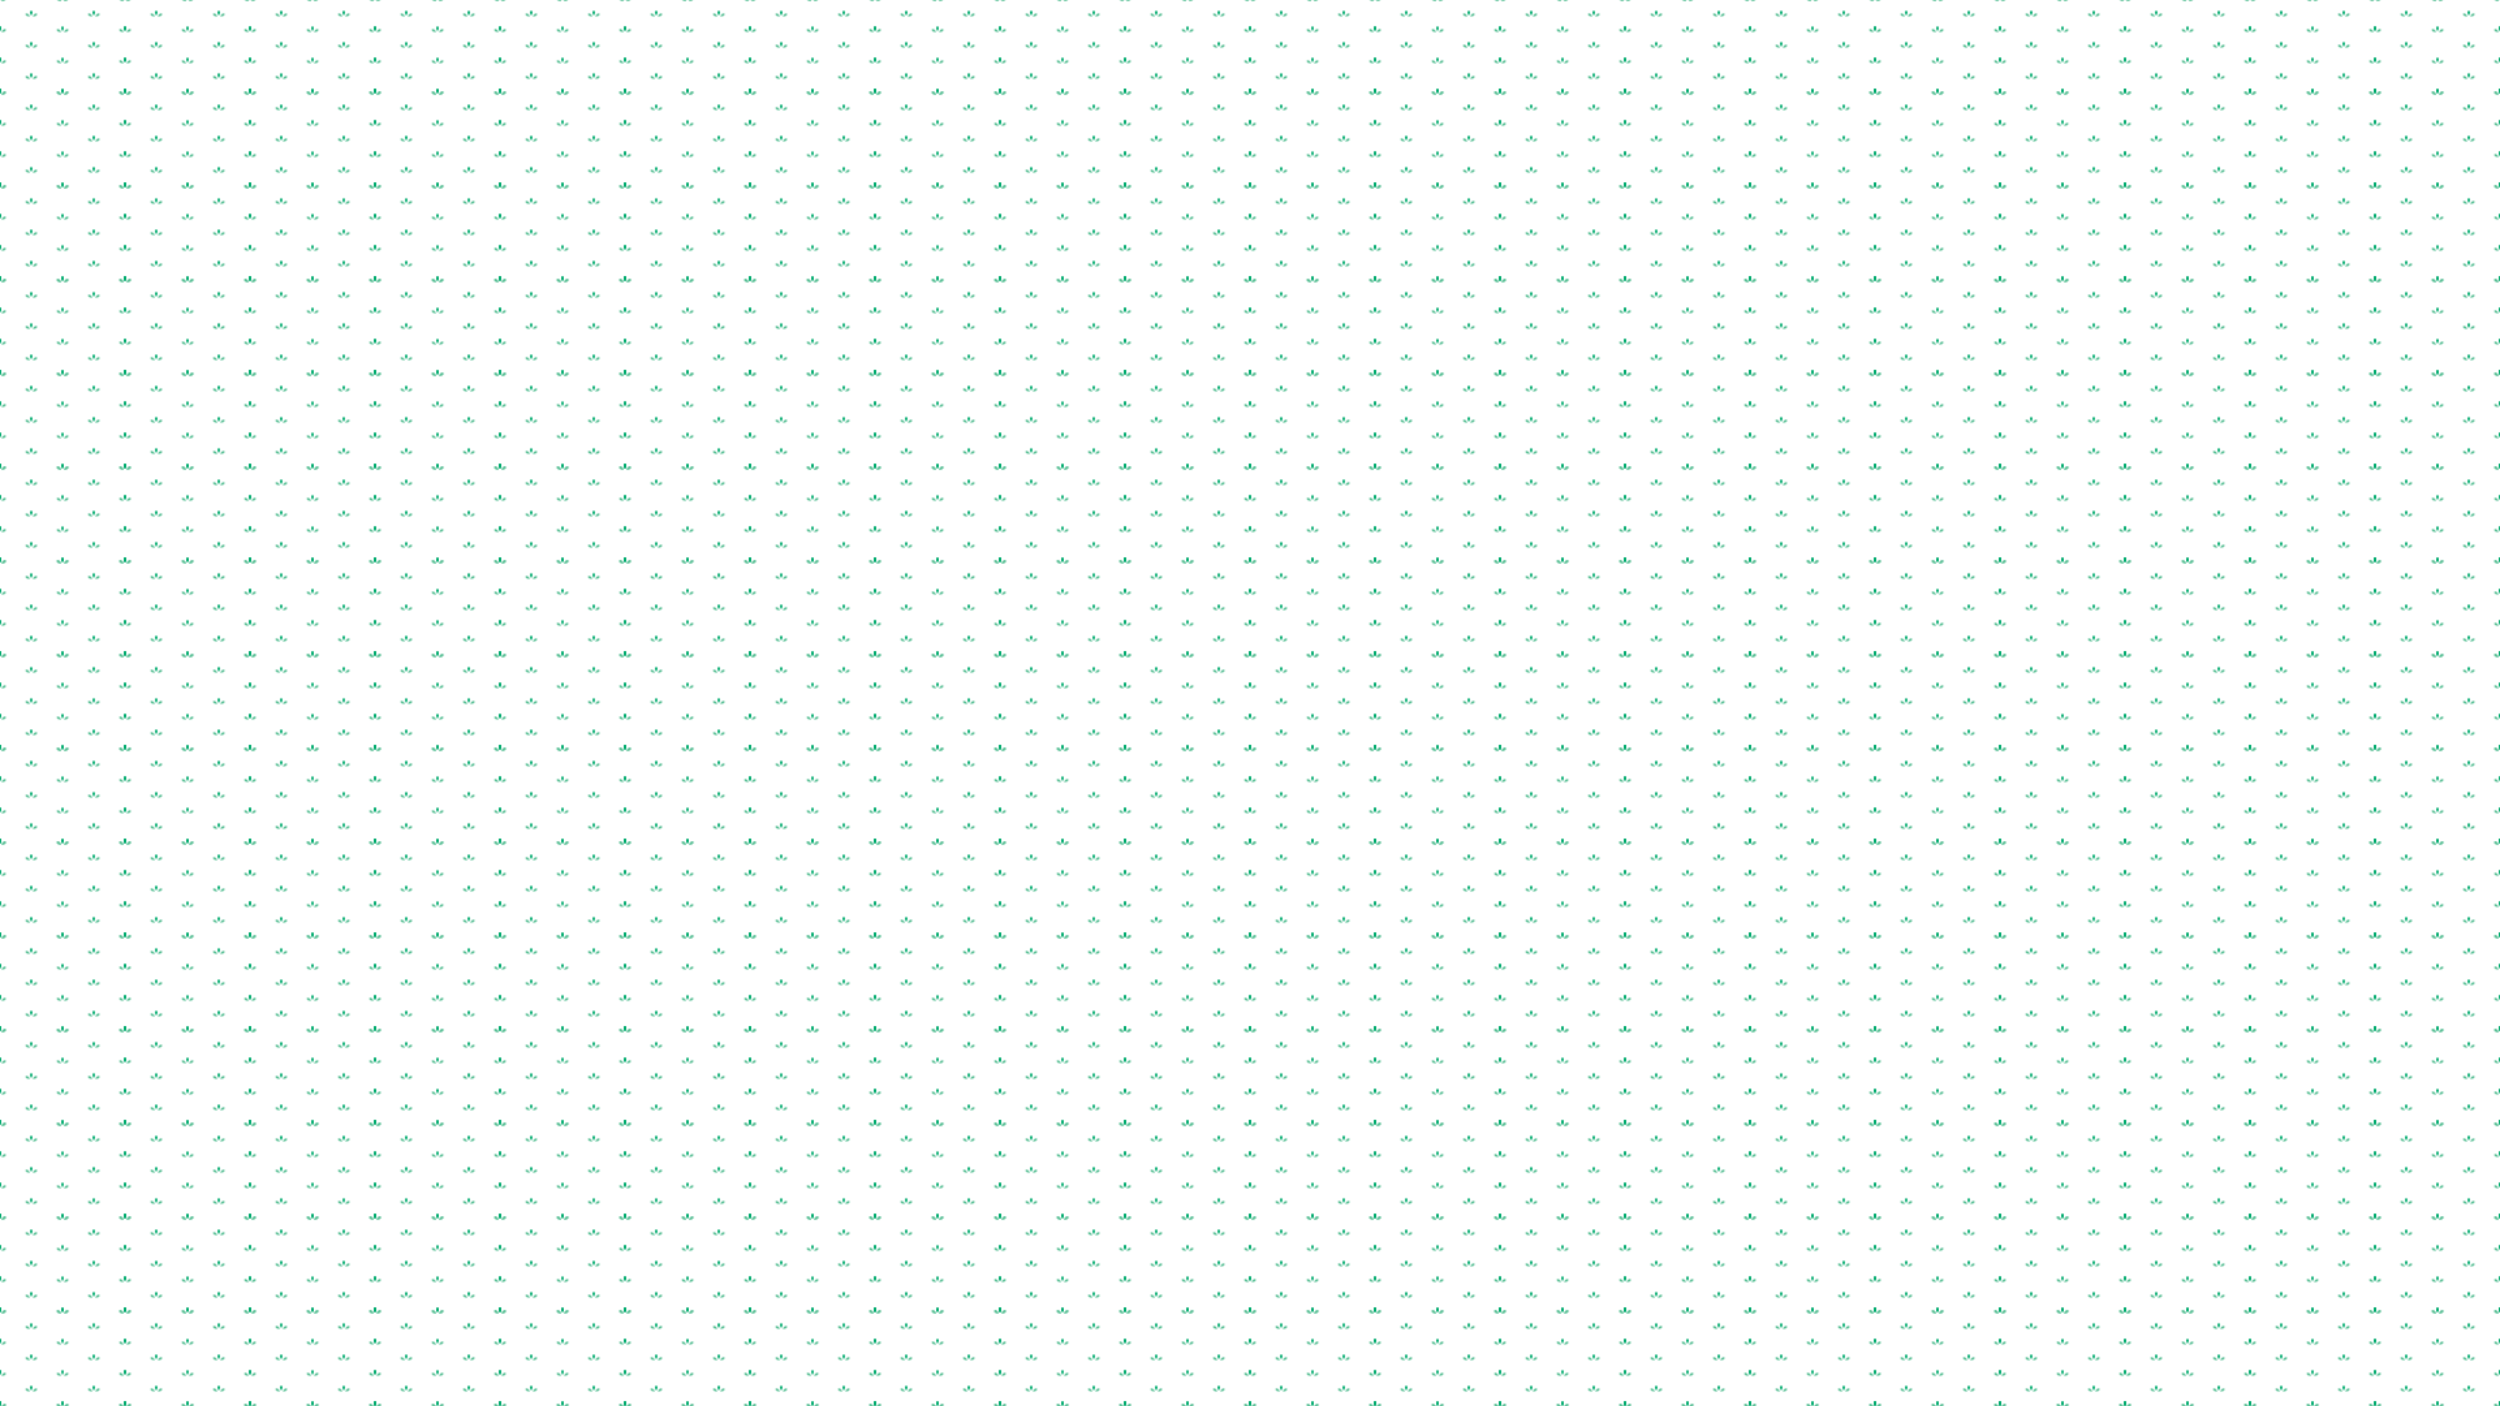<?xml version="1.0" encoding="utf-8"?>
<!-- Generator: Adobe Illustrator 25.2.3, SVG Export Plug-In . SVG Version: 6.00 Build 0)  -->
<svg version="1.1" id="Layer_1" xmlns="http://www.w3.org/2000/svg" xmlns:xlink="http://www.w3.org/1999/xlink" x="0px" y="0px"
	 viewBox="0 0 1920 1080" style="enable-background:new 0 0 1920 1080;" xml:space="preserve">
<style type="text/css">
	.st0{fill:none;}
	.st1{fill:#00AB6E;}
	.st2{fill:#5EC198;}
	.st3{fill:url(#Petals_Three_Color);}
</style>
<pattern  width="96" height="72" patternUnits="userSpaceOnUse" id="Petals_Three_Color" viewBox="0.9 -72.6 96 72" style="overflow:visible;">
	<g>
		<rect x="0.9" y="-72.6" class="st0" width="96" height="72"/>
		<g>
			<g>
				<path class="st1" d="M96.9-0.6c1.9-2.9,0.4-3.9,0-3.9C96.5-4.5,95-3.5,96.9-0.6z"/>
			</g>
		</g>
		<g>
			<g>
				<path class="st1" d="M0.9-0.6c1.9-2.9,0.4-3.9,0-3.9C0.5-4.5-1-3.5,0.9-0.6z"/>
				<path class="st1" d="M48.9-0.6c1.9-2.9,0.4-3.9,0-3.9C48.5-4.5,47-3.5,48.9-0.6z"/>
				<path class="st1" d="M96.9-0.6c1.9-2.9,0.4-3.9,0-3.9C96.5-4.5,95-3.5,96.9-0.6z"/>
			</g>
			<path class="st2" d="M2,0c3.5,0.2,3.6-1.6,3.4-2C5.2-2.3,3.5-3.1,2,0z"/>
			<path class="st2" d="M50,0c3.5,0.2,3.6-1.6,3.4-2C53.2-2.3,51.5-3.1,50,0z"/>
			<path class="st2" d="M47.9,0c-1.5-3.1-3.2-2.3-3.4-2C44.3-1.6,44.5,0.2,47.9,0z"/>
			<path class="st2" d="M95.9,0c-1.5-3.1-3.2-2.3-3.4-2C92.3-1.6,92.5,0.2,95.9,0z"/>
		</g>
		<g>
			<g>
				<path class="st1" d="M0.9-0.6c1.9-2.9,0.4-3.9,0-3.9C0.5-4.5-1-3.5,0.9-0.6z"/>
			</g>
		</g>
		<g>
			<g>
				<path class="st1" d="M96.9-24.6c1.9-2.9,0.4-3.9,0-3.9C96.5-28.5,95-27.5,96.9-24.6z"/>
				<path class="st1" d="M96.9-0.6c1.9-2.9,0.4-3.9,0-3.9C96.5-4.5,95-3.5,96.9-0.6z"/>
				<path class="st1" d="M96.9-48.6c1.9-2.9,0.4-3.9,0-3.9C96.5-52.5,95-51.5,96.9-48.6z"/>
			</g>
		</g>
		<g>
			<g>
				<path class="st1" d="M0.9-24.6c1.9-2.9,0.4-3.9,0-3.9C0.5-28.5-1-27.5,0.9-24.6z"/>
				<path class="st1" d="M48.9-24.6c1.9-2.9,0.4-3.9,0-3.9C48.5-28.5,47-27.5,48.9-24.6z"/>
				<path class="st1" d="M48.9-0.6c1.9-2.9,0.4-3.9,0-3.9C48.5-4.5,47-3.5,48.9-0.6z"/>
				<path class="st1" d="M0.9-0.6c1.9-2.9,0.4-3.9,0-3.9C0.5-4.5-1-3.5,0.9-0.6z"/>
				<path class="st1" d="M24.9-12.6c1.9-2.9,0.4-3.9,0-3.9C24.5-16.5,23-15.5,24.9-12.6z"/>
				<path class="st1" d="M96.9-24.6c1.9-2.9,0.4-3.9,0-3.9C96.5-28.5,95-27.5,96.9-24.6z"/>
				<path class="st1" d="M96.9-0.6c1.9-2.9,0.4-3.9,0-3.9C96.5-4.5,95-3.5,96.9-0.6z"/>
				<path class="st1" d="M72.9-12.6c1.9-2.9,0.4-3.9,0-3.9C72.5-16.5,71-15.5,72.9-12.6z"/>
				<path class="st1" d="M0.9-48.6c1.9-2.9,0.4-3.9,0-3.9C0.5-52.5-1-51.5,0.9-48.6z"/>
				<path class="st1" d="M48.9-48.6c1.9-2.9,0.4-3.9,0-3.9C48.5-52.5,47-51.5,48.9-48.6z"/>
				<path class="st1" d="M24.9-36.6c1.9-2.9,0.4-3.9,0-3.9C24.5-40.5,23-39.5,24.9-36.6z"/>
				<path class="st1" d="M96.9-48.6c1.9-2.9,0.4-3.9,0-3.9C96.5-52.5,95-51.5,96.9-48.6z"/>
				<path class="st1" d="M72.9-36.6c1.9-2.9,0.4-3.9,0-3.9C72.5-40.5,71-39.5,72.9-36.6z"/>
				<path class="st1" d="M0.9-72.6c1.9-2.9,0.4-3.9,0-3.9C0.5-76.5-1-75.5,0.9-72.6z"/>
				<path class="st1" d="M48.9-72.6c1.9-2.9,0.4-3.9,0-3.9C48.5-76.5,47-75.5,48.9-72.6z"/>
				<path class="st1" d="M24.9-60.6c1.9-2.9,0.4-3.9,0-3.9C24.5-64.5,23-63.5,24.9-60.6z"/>
				<path class="st1" d="M96.9-72.6c1.9-2.9,0.4-3.9,0-3.9C96.5-76.5,95-75.5,96.9-72.6z"/>
				<path class="st1" d="M72.9-60.6c1.9-2.9,0.4-3.9,0-3.9C72.5-64.5,71-63.5,72.9-60.6z"/>
			</g>
			<path class="st2" d="M2-24c3.5,0.2,3.6-1.6,3.4-2C5.2-26.3,3.5-27.1,2-24z"/>
			<path class="st2" d="M50-24c3.5,0.2,3.6-1.6,3.4-2C53.2-26.3,51.5-27.1,50-24z"/>
			<path class="st2" d="M50,0c3.5,0.2,3.6-1.6,3.4-2C53.2-2.3,51.5-3.1,50,0z"/>
			<path class="st2" d="M2,0c3.5,0.2,3.6-1.6,3.4-2C5.2-2.3,3.5-3.1,2,0z"/>
			<path class="st2" d="M26-12c3.5,0.2,3.6-1.6,3.4-2C29.2-14.3,27.5-15.1,26-12z"/>
			<path class="st2" d="M74-12c3.5,0.2,3.6-1.6,3.4-2C77.2-14.3,75.5-15.1,74-12z"/>
			<path class="st2" d="M2-48c3.5,0.2,3.6-1.6,3.4-2C5.2-50.3,3.5-51.1,2-48z"/>
			<path class="st2" d="M50-48c3.5,0.2,3.6-1.6,3.4-2C53.2-50.3,51.5-51.1,50-48z"/>
			<path class="st2" d="M26-36c3.5,0.2,3.6-1.6,3.4-2C29.2-38.3,27.5-39.1,26-36z"/>
			<path class="st2" d="M74-36c3.5,0.2,3.6-1.6,3.4-2C77.2-38.3,75.5-39.1,74-36z"/>
			<path class="st2" d="M2-72c3.5,0.2,3.6-1.6,3.4-2C5.2-74.3,3.5-75.1,2-72z"/>
			<path class="st2" d="M50-72c3.5,0.2,3.6-1.6,3.4-2C53.2-74.3,51.5-75.1,50-72z"/>
			<path class="st2" d="M26-60c3.5,0.2,3.6-1.6,3.4-2C29.2-62.3,27.5-63.1,26-60z"/>
			<path class="st2" d="M74-60c3.5,0.2,3.6-1.6,3.4-2C77.2-62.3,75.5-63.1,74-60z"/>
			<path class="st2" d="M47.9-24c-1.5-3.1-3.2-2.3-3.4-2C44.3-25.6,44.5-23.8,47.9-24z"/>
			<path class="st2" d="M47.9,0c-1.5-3.1-3.2-2.3-3.4-2C44.3-1.6,44.5,0.2,47.9,0z"/>
			<path class="st2" d="M23.9-12c-1.5-3.1-3.2-2.3-3.4-2C20.3-13.6,20.5-11.8,23.9-12z"/>
			<path class="st2" d="M95.9-24c-1.5-3.1-3.2-2.3-3.4-2C92.3-25.6,92.5-23.8,95.9-24z"/>
			<path class="st2" d="M95.9,0c-1.5-3.1-3.2-2.3-3.4-2C92.3-1.6,92.5,0.2,95.9,0z"/>
			<path class="st2" d="M71.9-12c-1.5-3.1-3.2-2.3-3.4-2C68.3-13.6,68.5-11.8,71.9-12z"/>
			<path class="st2" d="M47.9-48c-1.5-3.1-3.2-2.3-3.4-2C44.3-49.6,44.5-47.8,47.9-48z"/>
			<path class="st2" d="M23.9-36c-1.5-3.1-3.2-2.3-3.4-2C20.3-37.6,20.5-35.8,23.9-36z"/>
			<path class="st2" d="M95.9-48c-1.5-3.1-3.2-2.3-3.4-2C92.3-49.6,92.5-47.8,95.9-48z"/>
			<path class="st2" d="M71.9-36c-1.5-3.1-3.2-2.3-3.4-2C68.3-37.6,68.5-35.8,71.9-36z"/>
			<path class="st2" d="M47.9-72c-1.5-3.1-3.2-2.3-3.4-2C44.3-73.6,44.5-71.8,47.9-72z"/>
			<path class="st2" d="M23.9-60c-1.5-3.1-3.2-2.3-3.4-2C20.3-61.6,20.5-59.8,23.9-60z"/>
			<path class="st2" d="M95.9-72c-1.5-3.1-3.2-2.3-3.4-2C92.3-73.6,92.5-71.8,95.9-72z"/>
			<path class="st2" d="M71.9-60c-1.5-3.1-3.2-2.3-3.4-2C68.3-61.6,68.5-59.8,71.9-60z"/>
		</g>
		<g>
			<g>
				<path class="st1" d="M0.9-24.6c1.9-2.9,0.4-3.9,0-3.9C0.5-28.5-1-27.5,0.9-24.6z"/>
				<path class="st1" d="M0.9-0.6c1.9-2.9,0.4-3.9,0-3.9C0.5-4.5-1-3.5,0.9-0.6z"/>
				<path class="st1" d="M0.9-48.6c1.9-2.9,0.4-3.9,0-3.9C0.5-52.5-1-51.5,0.9-48.6z"/>
			</g>
		</g>
		<g>
			<path class="st2" d="M50-72c3.5,0.2,3.6-1.6,3.4-2C53.2-74.3,51.5-75.1,50-72z"/>
			<path class="st2" d="M2-72c3.5,0.2,3.6-1.6,3.4-2C5.2-74.3,3.5-75.1,2-72z"/>
			<path class="st2" d="M47.9-72c-1.5-3.1-3.2-2.3-3.4-2C44.3-73.6,44.5-71.8,47.9-72z"/>
			<path class="st2" d="M95.9-72c-1.5-3.1-3.2-2.3-3.4-2C92.3-73.6,92.5-71.8,95.9-72z"/>
		</g>
	</g>
</pattern>
<g>
	<rect class="st3" width="1920" height="1080"/>
</g>
</svg>
